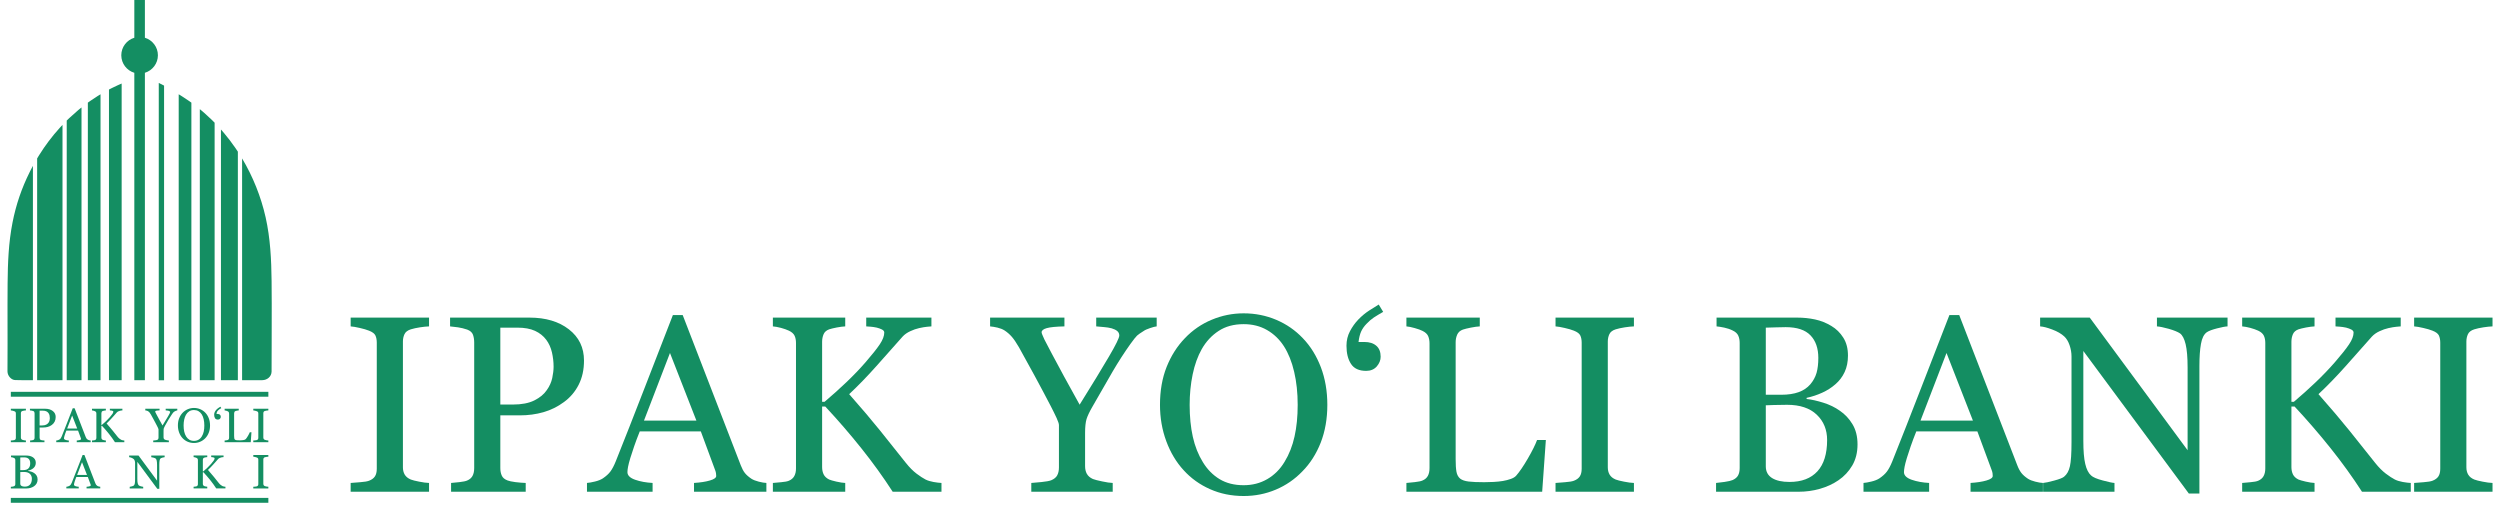 <?xml version="1.0" encoding="UTF-8" standalone="no"?><svg width='215' height='44' viewBox='0 0 215 44' fill='none' xmlns='http://www.w3.org/2000/svg'>
<g clip-path='url(#clip0_9_3955)'>
<g clip-path='url(#clip1_9_3955)'>
<g clip-path='url(#clip2_9_3955)'>
<path d='M11.552 3.246V0H12.461V3.246C13.107 3.442 13.58 4.044 13.58 4.754C13.58 5.462 13.107 6.064 12.461 6.26V32.698H11.552V6.261C10.905 6.066 10.431 5.464 10.431 4.754C10.431 4.044 10.905 3.441 11.552 3.246Z' fill='#148E62'/>
<path d='M10.462 32.698V7.185C10.425 7.201 10.388 7.217 10.351 7.233L10.285 7.261L10.118 7.336C9.967 7.408 9.816 7.479 9.665 7.551C9.614 7.577 9.562 7.603 9.511 7.629C9.476 7.647 9.442 7.664 9.407 7.682L9.372 7.701V32.698H10.462Z' fill='#148E62'/>
<path d='M8.645 32.698V8.108C8.595 8.139 8.545 8.17 8.495 8.2L8.458 8.223C8.427 8.242 8.396 8.261 8.365 8.281L7.775 8.671C7.742 8.694 7.709 8.717 7.676 8.741C7.636 8.77 7.595 8.798 7.555 8.827L7.555 32.698H8.645Z' fill='#148E62'/>
<path d='M6.724 9.472L6.825 9.389C6.886 9.34 6.948 9.29 7.01 9.24V32.698H5.738V10.369C5.767 10.339 5.797 10.31 5.827 10.282C5.87 10.239 5.914 10.197 5.958 10.155L6.724 9.472Z' fill='#148E62'/>
<path d='M5.375 32.699V10.74L5.269 10.854L5.223 10.903C5.192 10.937 5.162 10.97 5.131 11.003C4.475 11.727 3.894 12.497 3.373 13.332L3.302 13.447L3.194 13.625V32.699H5.375Z' fill='#148E62'/>
<path d='M2.55 14.804L2.635 14.635L2.831 14.264V32.699L2.801 32.699C2.585 32.699 1.41 32.7 1.312 32.685C0.978 32.685 0.643 32.323 0.643 31.939C0.643 31.503 0.645 31.13 0.647 30.757C0.648 30.385 0.65 30.011 0.65 29.576C0.65 29.056 0.649 28.537 0.648 28.018V28.016C0.646 26.793 0.643 25.569 0.654 24.346C0.671 22.596 0.736 20.87 1.076 19.141C1.378 17.6 1.864 16.182 2.55 14.804Z' fill='#148E62'/>
<path d='M20.82 13.624V32.698C20.927 32.698 21.076 32.698 21.243 32.699H21.247C21.758 32.7 22.43 32.701 22.546 32.695C22.977 32.695 23.345 32.388 23.356 31.961C23.354 31.917 23.357 31.329 23.359 30.747V30.746C23.361 30.307 23.363 29.871 23.363 29.673C23.363 29.139 23.364 28.604 23.366 28.07C23.369 26.768 23.372 25.466 23.357 24.164C23.336 22.317 23.25 20.506 22.844 18.69C22.444 16.908 21.747 15.178 20.82 13.624Z' fill='#148E62'/>
<path d='M20.456 32.698H19.002V11.137C19.038 11.177 19.073 11.218 19.108 11.258L19.121 11.273L19.128 11.28C19.172 11.332 19.216 11.383 19.26 11.436C19.602 11.841 19.923 12.261 20.225 12.7C20.258 12.748 20.291 12.796 20.324 12.845L20.456 13.043V32.698Z' fill='#148E62'/>
<path d='M18.457 32.698V10.551L18.311 10.405C18.281 10.374 18.25 10.344 18.22 10.314L18.219 10.313L18.218 10.313L18.187 10.282C17.984 10.084 17.776 9.892 17.563 9.706C17.497 9.649 17.431 9.593 17.365 9.537L17.185 9.387V32.698H18.457Z' fill='#148E62'/>
<path d='M16.459 8.827V32.698H15.368V8.108L15.531 8.207L15.584 8.24L15.585 8.241C15.608 8.255 15.632 8.27 15.655 8.285C15.858 8.412 16.057 8.545 16.253 8.681L16.353 8.752C16.388 8.777 16.423 8.802 16.459 8.827Z' fill='#148E62'/>
<path d='M14.11 32.7V7.361C13.96 7.283 13.808 7.207 13.654 7.132V32.7H14.11Z' fill='#148E62'/>
<path d='M0.931 33.697H23.079V34.117H0.931V33.697Z' fill='#148E62'/>
<path d='M0.93 42.819H23.079V43.239H0.93V42.819Z' fill='#148E62'/>
<path d='M23.078 38.027H21.783V37.883L21.867 37.877L21.941 37.871C22.011 37.866 22.059 37.858 22.087 37.847C22.131 37.829 22.164 37.805 22.184 37.775C22.205 37.744 22.215 37.702 22.215 37.648V35.565C22.215 35.518 22.207 35.479 22.192 35.447C22.178 35.415 22.142 35.389 22.087 35.367C22.046 35.351 21.996 35.336 21.934 35.321C21.873 35.307 21.822 35.299 21.783 35.296V35.152H23.078V35.296C23.036 35.297 22.986 35.302 22.928 35.311C22.87 35.32 22.82 35.331 22.776 35.345C22.724 35.361 22.69 35.387 22.673 35.423C22.655 35.46 22.646 35.501 22.646 35.545V37.626C22.646 37.67 22.656 37.71 22.675 37.744C22.695 37.779 22.729 37.806 22.776 37.826C22.804 37.838 22.851 37.849 22.915 37.862C22.978 37.875 23.033 37.882 23.078 37.883V38.027Z' fill='#148E62'/>
<path d='M21.626 37.172L21.564 38.027H19.318V37.883C19.35 37.88 19.398 37.875 19.459 37.869C19.521 37.862 19.563 37.853 19.588 37.842C19.627 37.825 19.657 37.8 19.675 37.766C19.694 37.732 19.703 37.689 19.703 37.637V35.578C19.703 35.532 19.695 35.491 19.68 35.456C19.664 35.42 19.633 35.392 19.588 35.371C19.557 35.355 19.513 35.339 19.457 35.323C19.401 35.308 19.354 35.299 19.318 35.296V35.152H20.532V35.296C20.493 35.297 20.445 35.304 20.385 35.316C20.325 35.329 20.281 35.339 20.254 35.349C20.208 35.365 20.177 35.392 20.159 35.432C20.143 35.471 20.134 35.513 20.134 35.557V37.488C20.134 37.578 20.139 37.647 20.148 37.696C20.157 37.745 20.177 37.783 20.209 37.811C20.24 37.835 20.287 37.851 20.348 37.858C20.41 37.865 20.496 37.869 20.606 37.869C20.657 37.869 20.709 37.868 20.762 37.865C20.816 37.862 20.868 37.857 20.916 37.849C20.964 37.84 21.007 37.829 21.047 37.816C21.087 37.801 21.116 37.783 21.135 37.761C21.191 37.699 21.255 37.605 21.329 37.479C21.402 37.353 21.453 37.25 21.482 37.172H21.626Z' fill='#148E62'/>
<path fill-rule='evenodd' clip-rule='evenodd' d='M17.658 35.493C17.785 35.625 17.884 35.785 17.956 35.972C18.028 36.159 18.063 36.367 18.063 36.593C18.063 36.822 18.027 37.029 17.953 37.215C17.881 37.402 17.779 37.56 17.65 37.692C17.524 37.821 17.378 37.921 17.212 37.991C17.046 38.062 16.869 38.097 16.681 38.097C16.481 38.097 16.297 38.059 16.127 37.984C15.958 37.91 15.813 37.805 15.691 37.671C15.569 37.54 15.474 37.381 15.404 37.194C15.335 37.007 15.3 36.806 15.3 36.593C15.3 36.36 15.336 36.152 15.41 35.968C15.482 35.785 15.583 35.627 15.711 35.493C15.838 35.361 15.986 35.26 16.154 35.189C16.322 35.119 16.498 35.084 16.681 35.084C16.872 35.084 17.052 35.12 17.221 35.191C17.389 35.263 17.535 35.363 17.658 35.493ZM17.356 37.531C17.431 37.408 17.487 37.269 17.521 37.114C17.556 36.958 17.572 36.785 17.572 36.593C17.572 36.396 17.554 36.215 17.515 36.05C17.476 35.885 17.421 35.745 17.346 35.629C17.272 35.514 17.178 35.425 17.067 35.36C16.954 35.296 16.826 35.264 16.681 35.264C16.519 35.264 16.382 35.301 16.268 35.376C16.155 35.45 16.062 35.549 15.991 35.674C15.923 35.793 15.873 35.932 15.84 36.09C15.806 36.25 15.79 36.418 15.79 36.593C15.79 36.788 15.808 36.963 15.843 37.12C15.878 37.277 15.933 37.416 16.009 37.538C16.082 37.656 16.174 37.749 16.284 37.816C16.395 37.883 16.528 37.916 16.681 37.916C16.826 37.916 16.956 37.883 17.073 37.815C17.189 37.748 17.284 37.653 17.356 37.531Z' fill='#148E62'/>
<path d='M15.248 35.296C15.224 35.297 15.188 35.306 15.138 35.323C15.088 35.341 15.052 35.357 15.03 35.373C14.978 35.406 14.942 35.43 14.924 35.448C14.905 35.465 14.868 35.511 14.814 35.586C14.708 35.735 14.612 35.885 14.522 36.037C14.433 36.19 14.322 36.384 14.188 36.619C14.138 36.705 14.105 36.775 14.089 36.828C14.072 36.88 14.065 36.957 14.065 37.057V37.606C14.065 37.654 14.074 37.697 14.094 37.733C14.113 37.768 14.147 37.797 14.194 37.818C14.222 37.829 14.273 37.842 14.346 37.858C14.419 37.874 14.477 37.882 14.522 37.883V38.027H13.177V37.883C13.215 37.88 13.271 37.875 13.347 37.868C13.423 37.86 13.475 37.851 13.505 37.839C13.554 37.818 13.587 37.791 13.605 37.755C13.623 37.721 13.633 37.677 13.633 37.626V36.927C13.633 36.905 13.62 36.866 13.594 36.809C13.567 36.751 13.536 36.687 13.499 36.617C13.418 36.46 13.328 36.291 13.23 36.109C13.131 35.926 13.046 35.77 12.973 35.641C12.928 35.563 12.888 35.506 12.854 35.466C12.819 35.427 12.78 35.392 12.736 35.362C12.703 35.343 12.664 35.327 12.619 35.316C12.574 35.305 12.533 35.299 12.496 35.296V35.152H13.722V35.296C13.584 35.299 13.487 35.308 13.43 35.325C13.374 35.341 13.345 35.363 13.345 35.393C13.345 35.401 13.35 35.416 13.357 35.436C13.364 35.453 13.374 35.475 13.386 35.501L13.392 35.513C13.407 35.544 13.426 35.58 13.447 35.62L13.455 35.633C13.479 35.678 13.502 35.722 13.523 35.764C13.587 35.884 13.652 36.004 13.718 36.124C13.784 36.243 13.87 36.399 13.977 36.591C14.189 36.249 14.351 35.982 14.462 35.791C14.573 35.6 14.63 35.486 14.63 35.447C14.63 35.417 14.618 35.392 14.595 35.373C14.572 35.354 14.542 35.339 14.504 35.329C14.465 35.318 14.422 35.311 14.377 35.307C14.33 35.304 14.288 35.3 14.249 35.296V35.152H15.248V35.296Z' fill='#148E62'/>
<path d='M10.692 38.027H9.886C9.731 37.786 9.558 37.548 9.369 37.311C9.179 37.074 8.98 36.844 8.772 36.621H8.719V37.622C8.719 37.667 8.727 37.706 8.744 37.742C8.761 37.777 8.792 37.805 8.837 37.826C8.858 37.836 8.898 37.847 8.957 37.861C9.016 37.874 9.065 37.882 9.104 37.883V38.027H7.911V37.883C7.942 37.88 7.987 37.876 8.046 37.871C8.106 37.866 8.148 37.858 8.172 37.847C8.212 37.829 8.242 37.803 8.26 37.769C8.279 37.734 8.288 37.693 8.288 37.644V35.569C8.288 35.524 8.28 35.483 8.264 35.45C8.249 35.416 8.218 35.389 8.172 35.367C8.136 35.349 8.093 35.334 8.042 35.32C7.992 35.306 7.949 35.299 7.911 35.296V35.152H9.104V35.296C9.066 35.297 9.019 35.304 8.962 35.314C8.905 35.325 8.864 35.335 8.837 35.345C8.79 35.361 8.759 35.388 8.743 35.425C8.727 35.464 8.719 35.505 8.719 35.549V36.542H8.759C8.881 36.44 9.001 36.332 9.118 36.221C9.236 36.109 9.342 35.998 9.438 35.887C9.545 35.765 9.623 35.666 9.672 35.593C9.721 35.52 9.746 35.454 9.746 35.397C9.746 35.377 9.734 35.361 9.709 35.347C9.684 35.335 9.655 35.325 9.623 35.316C9.585 35.308 9.551 35.303 9.521 35.301L9.448 35.296V35.152H10.526V35.296L10.52 35.297C10.515 35.297 10.508 35.297 10.5 35.298C10.49 35.299 10.48 35.3 10.468 35.301L10.454 35.302C10.434 35.304 10.415 35.306 10.397 35.31C10.377 35.314 10.354 35.319 10.323 35.325C10.277 35.335 10.227 35.352 10.177 35.376C10.126 35.4 10.084 35.429 10.052 35.464C9.913 35.622 9.768 35.786 9.617 35.955C9.465 36.123 9.315 36.278 9.167 36.417C9.372 36.649 9.542 36.849 9.676 37.016C9.81 37.183 9.954 37.362 10.105 37.553C10.163 37.626 10.221 37.684 10.279 37.728C10.337 37.772 10.387 37.805 10.428 37.826C10.464 37.844 10.508 37.858 10.561 37.867C10.613 37.876 10.658 37.882 10.692 37.883V38.027Z' fill='#148E62'/>
<path fill-rule='evenodd' clip-rule='evenodd' d='M7.798 38.027H6.601V37.883C6.706 37.876 6.794 37.863 6.863 37.842C6.933 37.822 6.968 37.797 6.968 37.768C6.968 37.755 6.967 37.741 6.963 37.724C6.961 37.705 6.957 37.69 6.951 37.676L6.713 37.033H5.706C5.668 37.126 5.637 37.209 5.613 37.279C5.59 37.349 5.568 37.414 5.55 37.474C5.532 37.532 5.52 37.58 5.513 37.615C5.506 37.652 5.503 37.682 5.503 37.705C5.503 37.759 5.545 37.801 5.63 37.83C5.715 37.86 5.811 37.878 5.918 37.883V38.027H4.837V37.883C4.872 37.88 4.915 37.873 4.968 37.86C5.02 37.847 5.064 37.83 5.098 37.808C5.152 37.772 5.193 37.734 5.223 37.694C5.253 37.654 5.282 37.599 5.31 37.529C5.455 37.168 5.614 36.763 5.789 36.313L5.889 36.054C6.023 35.708 6.145 35.394 6.255 35.111H6.417L7.375 37.591C7.395 37.644 7.418 37.687 7.444 37.719C7.47 37.752 7.505 37.783 7.552 37.814C7.583 37.833 7.623 37.849 7.672 37.862C7.723 37.875 7.765 37.882 7.798 37.883V38.027ZM6.639 36.852L6.204 35.737L5.776 36.852H6.639Z' fill='#148E62'/>
<path fill-rule='evenodd' clip-rule='evenodd' d='M4.789 35.861C4.789 36.011 4.759 36.144 4.701 36.26C4.642 36.375 4.561 36.47 4.457 36.546C4.354 36.622 4.241 36.677 4.118 36.712C3.995 36.747 3.865 36.765 3.728 36.765H3.406V37.637C3.406 37.684 3.413 37.725 3.428 37.761C3.444 37.796 3.476 37.824 3.525 37.842C3.549 37.852 3.592 37.861 3.654 37.869C3.715 37.877 3.771 37.882 3.823 37.883V38.027H2.589V37.883C2.621 37.88 2.668 37.875 2.73 37.869C2.792 37.862 2.834 37.853 2.858 37.842C2.898 37.825 2.928 37.8 2.946 37.766C2.965 37.732 2.974 37.689 2.974 37.637V35.562C2.974 35.514 2.967 35.472 2.953 35.434C2.94 35.396 2.908 35.367 2.858 35.349C2.807 35.331 2.756 35.319 2.706 35.311C2.654 35.304 2.611 35.299 2.575 35.296V35.152H3.887C4.155 35.152 4.372 35.217 4.539 35.346C4.706 35.474 4.789 35.647 4.789 35.861ZM4.173 36.351C4.219 36.286 4.249 36.219 4.264 36.15C4.279 36.081 4.286 36.018 4.286 35.963C4.286 35.886 4.277 35.807 4.26 35.728C4.241 35.648 4.21 35.578 4.165 35.519C4.118 35.455 4.055 35.406 3.979 35.371C3.902 35.336 3.806 35.319 3.691 35.319H3.406V36.589H3.612C3.758 36.589 3.877 36.566 3.968 36.521C4.059 36.475 4.127 36.419 4.173 36.351Z' fill='#148E62'/>
<path d='M2.228 38.027H0.932V37.883C0.969 37.88 1.022 37.876 1.091 37.871C1.16 37.866 1.209 37.858 1.237 37.847C1.281 37.829 1.314 37.805 1.334 37.775C1.354 37.744 1.364 37.702 1.364 37.648V35.565C1.364 35.518 1.357 35.479 1.342 35.447C1.327 35.415 1.292 35.389 1.237 35.367C1.196 35.351 1.146 35.336 1.084 35.321C1.023 35.307 0.972 35.299 0.932 35.296V35.152H2.228V35.296C2.185 35.297 2.136 35.302 2.078 35.311C2.02 35.32 1.969 35.331 1.926 35.345C1.875 35.361 1.84 35.387 1.822 35.423C1.804 35.46 1.796 35.501 1.796 35.545V37.626C1.796 37.67 1.806 37.71 1.825 37.744C1.845 37.779 1.879 37.806 1.926 37.826C1.954 37.838 2 37.849 2.064 37.862C2.128 37.875 2.183 37.882 2.228 37.883V38.027Z' fill='#148E62'/>
<path d='M19.388 42.001H18.594C18.442 41.764 18.271 41.529 18.085 41.295C17.897 41.062 17.702 40.835 17.497 40.616H17.445V41.602C17.445 41.646 17.453 41.684 17.47 41.719C17.487 41.754 17.517 41.782 17.561 41.803C17.582 41.812 17.622 41.824 17.68 41.837C17.737 41.85 17.786 41.858 17.824 41.859V42.001H16.649V41.859L16.783 41.847C16.841 41.842 16.883 41.834 16.907 41.823C16.946 41.806 16.975 41.78 16.993 41.746C17.011 41.713 17.02 41.672 17.02 41.623V39.581C17.02 39.535 17.013 39.496 16.997 39.463C16.982 39.43 16.952 39.403 16.907 39.381C16.87 39.364 16.828 39.348 16.779 39.335C16.73 39.321 16.687 39.314 16.649 39.311V39.17H17.824V39.311C17.787 39.313 17.74 39.319 17.684 39.329C17.628 39.34 17.588 39.349 17.561 39.359C17.515 39.375 17.485 39.402 17.469 39.439C17.453 39.476 17.445 39.517 17.445 39.561V40.538H17.485C17.605 40.437 17.722 40.331 17.838 40.222C17.954 40.112 18.059 40.002 18.154 39.894C18.258 39.773 18.335 39.676 18.384 39.603C18.432 39.532 18.456 39.467 18.456 39.411C18.456 39.391 18.444 39.375 18.419 39.362C18.395 39.349 18.366 39.339 18.334 39.331C18.298 39.323 18.264 39.318 18.235 39.316C18.22 39.315 18.206 39.314 18.194 39.313L18.192 39.313L18.163 39.311V39.17H19.225V39.311L19.221 39.312L19.213 39.312L19.198 39.314L19.186 39.315C19.176 39.316 19.165 39.316 19.153 39.317C19.134 39.319 19.116 39.321 19.097 39.325C19.078 39.329 19.054 39.334 19.025 39.339C18.979 39.349 18.93 39.366 18.881 39.39C18.83 39.414 18.79 39.442 18.758 39.477L18.738 39.5C18.607 39.648 18.471 39.802 18.329 39.96C18.18 40.126 18.032 40.278 17.886 40.415C18.088 40.643 18.256 40.84 18.388 41.005C18.52 41.17 18.661 41.346 18.81 41.533C18.867 41.606 18.924 41.663 18.981 41.706C19.039 41.749 19.088 41.782 19.129 41.803C19.163 41.82 19.207 41.834 19.259 41.844C19.31 41.852 19.354 41.858 19.388 41.859V42.001Z' fill='#148E62'/>
<path d='M14.159 39.318C14.122 39.32 14.065 39.33 13.988 39.35C13.911 39.37 13.855 39.391 13.822 39.411C13.774 39.445 13.742 39.509 13.725 39.604C13.709 39.698 13.7 39.818 13.7 39.962V42.036H13.527L11.811 39.719V41.179C11.811 41.343 11.821 41.469 11.842 41.557C11.863 41.644 11.895 41.707 11.937 41.744C11.967 41.773 12.031 41.8 12.126 41.826C12.222 41.851 12.285 41.865 12.316 41.866V42.008H11.155V41.866C11.19 41.863 11.251 41.85 11.336 41.827C11.421 41.804 11.474 41.783 11.496 41.764C11.542 41.727 11.574 41.67 11.591 41.593C11.609 41.517 11.617 41.386 11.617 41.201V39.807C11.617 39.746 11.607 39.685 11.585 39.623C11.564 39.562 11.536 39.515 11.5 39.482C11.452 39.438 11.387 39.4 11.305 39.369C11.224 39.338 11.158 39.321 11.107 39.318V39.177H11.915L13.507 41.336V39.988C13.507 39.824 13.496 39.697 13.475 39.608C13.454 39.52 13.423 39.461 13.383 39.432C13.346 39.407 13.285 39.382 13.2 39.358C13.116 39.334 13.052 39.321 13.008 39.318V39.177H14.159V39.318Z' fill='#148E62'/>
<path fill-rule='evenodd' clip-rule='evenodd' d='M8.623 42.003H7.444V41.861C7.548 41.855 7.633 41.842 7.702 41.821C7.771 41.801 7.805 41.777 7.805 41.748C7.805 41.735 7.804 41.721 7.801 41.704C7.798 41.686 7.794 41.672 7.789 41.658L7.554 41.023H6.562C6.525 41.116 6.495 41.197 6.471 41.267C6.448 41.336 6.427 41.4 6.409 41.458C6.391 41.515 6.379 41.562 6.373 41.598C6.366 41.634 6.363 41.663 6.363 41.685C6.363 41.739 6.404 41.78 6.488 41.81C6.572 41.839 6.666 41.856 6.771 41.861V42.003H5.706V41.861C5.741 41.859 5.784 41.851 5.836 41.838C5.887 41.826 5.93 41.809 5.964 41.788C6.017 41.752 6.058 41.714 6.087 41.675C6.116 41.635 6.145 41.582 6.173 41.512C6.315 41.157 6.472 40.758 6.644 40.315L6.8 39.912L6.801 39.911C6.91 39.629 7.011 39.369 7.103 39.132H7.262L8.206 41.574C8.226 41.626 8.249 41.668 8.274 41.7C8.3 41.732 8.334 41.763 8.38 41.794C8.41 41.812 8.45 41.828 8.499 41.84C8.549 41.853 8.589 41.86 8.623 41.861V42.003ZM7.482 40.846L7.053 39.748L6.632 40.846H7.482Z' fill='#148E62'/>
<path fill-rule='evenodd' clip-rule='evenodd' d='M2.945 40.688C3.028 40.744 3.096 40.818 3.151 40.908C3.206 40.999 3.233 41.109 3.233 41.237C3.233 41.369 3.204 41.483 3.147 41.58C3.09 41.678 3.015 41.758 2.924 41.82C2.835 41.88 2.733 41.928 2.621 41.959C2.509 41.991 2.393 42.008 2.273 42.008H0.932V41.866C0.964 41.863 1.012 41.858 1.072 41.849C1.134 41.84 1.177 41.83 1.204 41.818C1.245 41.799 1.274 41.774 1.292 41.743C1.309 41.712 1.318 41.672 1.318 41.623V39.587C1.318 39.542 1.311 39.502 1.295 39.467C1.28 39.433 1.249 39.405 1.204 39.384C1.164 39.364 1.12 39.349 1.07 39.338C1.021 39.327 0.98 39.321 0.947 39.318V39.177H2.253C2.354 39.177 2.451 39.186 2.544 39.206C2.636 39.226 2.724 39.262 2.808 39.312C2.886 39.358 2.951 39.422 3.001 39.502C3.052 39.581 3.078 39.678 3.078 39.793C3.078 39.893 3.059 39.981 3.024 40.059C2.988 40.136 2.937 40.204 2.872 40.26C2.811 40.313 2.741 40.358 2.661 40.394C2.582 40.431 2.497 40.459 2.405 40.479V40.497C2.487 40.507 2.577 40.527 2.677 40.558C2.778 40.589 2.867 40.632 2.945 40.688ZM2.741 41.166C2.741 40.998 2.684 40.86 2.572 40.752C2.459 40.645 2.299 40.591 2.09 40.591C2.005 40.591 1.933 40.592 1.874 40.594C1.835 40.595 1.802 40.596 1.776 40.597L1.743 40.599V41.596C1.743 41.681 1.777 41.743 1.845 41.786C1.912 41.828 2.006 41.85 2.128 41.85C2.326 41.85 2.478 41.792 2.582 41.676C2.687 41.56 2.741 41.39 2.741 41.166ZM2.465 40.262C2.514 40.205 2.549 40.142 2.568 40.074C2.587 40.007 2.597 39.925 2.597 39.833C2.597 39.677 2.554 39.555 2.469 39.467C2.384 39.378 2.25 39.334 2.065 39.334C2.023 39.334 1.97 39.335 1.906 39.337L1.743 39.342V40.429H1.996C2.105 40.429 2.198 40.415 2.276 40.387C2.354 40.359 2.417 40.318 2.465 40.262Z' fill='#148E62'/>
<path d='M23.078 42.007H21.783V41.862C21.82 41.86 21.872 41.856 21.941 41.85C22.011 41.845 22.059 41.837 22.087 41.826C22.131 41.809 22.164 41.785 22.184 41.754C22.205 41.724 22.215 41.681 22.215 41.627V39.545C22.215 39.498 22.207 39.458 22.192 39.426C22.178 39.394 22.142 39.368 22.087 39.346C22.046 39.33 21.996 39.315 21.934 39.301C21.873 39.287 21.822 39.279 21.783 39.276V39.132H23.078V39.276C23.036 39.277 22.986 39.282 22.928 39.291C22.87 39.299 22.82 39.311 22.776 39.324C22.724 39.341 22.69 39.367 22.673 39.403C22.655 39.439 22.646 39.48 22.646 39.525V41.605C22.646 41.65 22.656 41.689 22.675 41.724C22.695 41.758 22.729 41.786 22.776 41.806C22.804 41.817 22.851 41.829 22.915 41.841C22.978 41.854 23.033 41.861 23.078 41.862V42.007Z' fill='#148E62'/>
<path d='M19.03 35.098C18.965 35.135 18.913 35.167 18.872 35.193C18.832 35.22 18.792 35.255 18.75 35.299C18.712 35.338 18.683 35.381 18.662 35.426C18.641 35.472 18.627 35.531 18.618 35.601H18.716C18.801 35.601 18.867 35.622 18.915 35.664C18.963 35.706 18.988 35.767 18.988 35.847C18.988 35.905 18.966 35.959 18.923 36.009C18.88 36.059 18.82 36.084 18.746 36.084C18.627 36.084 18.543 36.045 18.493 35.968C18.442 35.891 18.417 35.789 18.417 35.664C18.417 35.575 18.436 35.494 18.475 35.422C18.513 35.348 18.56 35.283 18.615 35.225C18.672 35.167 18.732 35.117 18.796 35.076C18.859 35.035 18.912 35.002 18.956 34.976L19.03 35.098Z' fill='#148E62'/>
<path d='M30.156 42.29H36.898V41.534C36.668 41.526 36.383 41.49 36.048 41.422C35.714 41.357 35.476 41.296 35.328 41.239C35.079 41.134 34.907 40.99 34.802 40.81C34.701 40.633 34.651 40.428 34.651 40.194V29.367C34.651 29.137 34.698 28.924 34.788 28.733C34.878 28.546 35.058 28.409 35.328 28.323C35.551 28.254 35.814 28.197 36.117 28.15C36.419 28.103 36.678 28.078 36.898 28.07V27.314H30.156V28.07C30.362 28.085 30.621 28.128 30.942 28.204C31.262 28.276 31.528 28.355 31.737 28.438C32.029 28.553 32.209 28.69 32.288 28.856C32.364 29.022 32.403 29.227 32.403 29.472V40.309C32.403 40.59 32.349 40.81 32.245 40.968C32.141 41.127 31.971 41.253 31.737 41.343C31.59 41.4 31.337 41.444 30.981 41.469C30.621 41.498 30.347 41.519 30.156 41.534V42.29Z' fill='#148E62'/>
<path fill-rule='evenodd' clip-rule='evenodd' d='M49.767 33.084C50.073 32.483 50.224 31.791 50.224 31.01C50.224 29.89 49.792 28.996 48.924 28.323C48.056 27.649 46.925 27.314 45.535 27.314H38.706V28.07C38.897 28.085 39.12 28.11 39.387 28.15C39.65 28.189 39.913 28.254 40.179 28.344C40.439 28.442 40.604 28.589 40.676 28.787C40.745 28.985 40.781 29.205 40.781 29.45V40.248C40.781 40.521 40.734 40.745 40.64 40.921C40.547 41.098 40.395 41.231 40.183 41.321C40.061 41.379 39.837 41.426 39.52 41.462L39.444 41.469C39.164 41.498 38.948 41.52 38.793 41.534V42.29H45.211V41.534C44.944 41.526 44.649 41.501 44.325 41.462C44.004 41.418 43.781 41.372 43.655 41.321C43.399 41.224 43.23 41.084 43.151 40.896C43.068 40.709 43.028 40.496 43.028 40.248V35.721H44.703C45.42 35.721 46.097 35.631 46.738 35.447C47.375 35.263 47.962 34.975 48.496 34.579C49.036 34.186 49.461 33.689 49.767 33.084ZM47.494 32.508C47.415 32.872 47.26 33.221 47.019 33.556C46.781 33.909 46.425 34.2 45.949 34.438C45.477 34.672 44.861 34.791 44.102 34.791H43.028V28.178H44.512C45.11 28.178 45.607 28.268 46.01 28.452C46.41 28.636 46.731 28.892 46.979 29.223C47.209 29.533 47.372 29.893 47.469 30.311C47.562 30.725 47.609 31.132 47.609 31.532C47.609 31.82 47.57 32.144 47.494 32.508Z' fill='#148E62'/>
<path fill-rule='evenodd' clip-rule='evenodd' d='M59.685 42.29H65.909V41.533C65.732 41.526 65.516 41.49 65.253 41.422C64.994 41.357 64.781 41.274 64.623 41.173C64.382 41.011 64.194 40.849 64.061 40.68C63.928 40.511 63.809 40.287 63.705 40.013L58.713 27.098H57.867C57.561 27.886 57.236 28.722 56.893 29.606C56.44 30.772 55.955 32.022 55.439 33.354C54.531 35.698 53.703 37.809 52.95 39.686C52.802 40.053 52.651 40.338 52.497 40.547C52.342 40.755 52.122 40.953 51.841 41.144C51.665 41.256 51.441 41.346 51.168 41.411C50.89 41.479 50.664 41.519 50.48 41.533V42.29H56.123V41.533C55.569 41.504 55.068 41.414 54.625 41.26C54.182 41.105 53.959 40.885 53.959 40.604C53.959 40.485 53.977 40.33 54.013 40.14C54.049 39.952 54.114 39.704 54.204 39.401C54.3 39.092 54.412 38.757 54.535 38.391L54.535 38.389C54.661 38.025 54.819 37.597 55.018 37.103H60.272L61.511 40.456C61.54 40.529 61.562 40.608 61.576 40.701C61.59 40.791 61.594 40.867 61.594 40.932C61.594 41.087 61.414 41.216 61.054 41.321C60.69 41.429 60.236 41.497 59.685 41.533V42.29ZM57.618 30.357L59.891 36.174H55.381L57.618 30.357Z' fill='#148E62'/>
<path d='M76.771 42.29H80.967V41.534C80.783 41.526 80.556 41.498 80.282 41.451C80.009 41.4 79.782 41.332 79.598 41.239C79.382 41.127 79.119 40.957 78.82 40.731C78.518 40.5 78.215 40.197 77.913 39.819C77.127 38.829 76.382 37.896 75.683 37.024C74.981 36.153 74.099 35.108 73.029 33.898C73.8 33.174 74.577 32.374 75.363 31.492C76.134 30.629 76.874 29.793 77.589 28.986L77.628 28.942C77.797 28.762 78.013 28.607 78.28 28.485C78.543 28.362 78.798 28.272 79.043 28.218C79.198 28.189 79.328 28.164 79.425 28.142C79.523 28.125 79.623 28.11 79.72 28.103C79.814 28.096 79.894 28.088 79.966 28.081C80.034 28.074 80.081 28.07 80.102 28.07V27.314H74.495V28.07C74.543 28.074 74.599 28.078 74.662 28.082C74.727 28.086 74.798 28.09 74.876 28.096C75.031 28.107 75.204 28.135 75.402 28.175C75.572 28.218 75.719 28.272 75.849 28.337C75.979 28.405 76.047 28.492 76.047 28.596C76.047 28.892 75.917 29.23 75.662 29.612C75.406 29.994 74.999 30.505 74.444 31.146C73.944 31.723 73.389 32.299 72.777 32.883C72.168 33.462 71.545 34.02 70.915 34.553H70.702V29.389C70.702 29.155 70.746 28.942 70.829 28.744C70.911 28.549 71.073 28.409 71.307 28.323C71.448 28.276 71.664 28.222 71.959 28.164C72.251 28.11 72.496 28.078 72.69 28.07V27.314H66.467V28.07C66.665 28.085 66.899 28.128 67.162 28.197C67.425 28.268 67.652 28.348 67.846 28.438C68.088 28.553 68.25 28.697 68.333 28.87C68.416 29.047 68.455 29.256 68.455 29.493V40.291C68.455 40.543 68.408 40.759 68.311 40.94C68.214 41.116 68.059 41.253 67.846 41.343C67.716 41.4 67.497 41.444 67.184 41.469C66.871 41.498 66.633 41.519 66.467 41.534V42.29H72.69V41.534C72.489 41.526 72.237 41.487 71.93 41.418C71.628 41.346 71.419 41.289 71.307 41.239C71.081 41.127 70.922 40.979 70.832 40.795C70.746 40.612 70.702 40.406 70.702 40.172V34.964H70.976C72.056 36.124 73.094 37.323 74.081 38.559C75.067 39.794 75.964 41.037 76.771 42.29Z' fill='#148E62'/>
<path d='M98.906 28.215C99.165 28.125 99.356 28.078 99.475 28.07V27.314H94.274V28.07C94.476 28.092 94.699 28.11 94.937 28.128C95.179 28.146 95.398 28.182 95.603 28.236C95.801 28.294 95.96 28.369 96.079 28.467C96.198 28.568 96.259 28.693 96.259 28.856C96.259 29.05 95.967 29.648 95.384 30.642C94.804 31.636 93.957 33.023 92.848 34.802C92.514 34.197 92.219 33.662 91.961 33.195C91.794 32.892 91.643 32.618 91.508 32.374C91.166 31.752 90.832 31.128 90.504 30.505C90.473 30.446 90.442 30.387 90.41 30.327C90.324 30.165 90.237 29.998 90.147 29.825C90.021 29.59 89.913 29.382 89.819 29.198C89.744 29.04 89.682 28.906 89.643 28.798C89.6 28.693 89.578 28.618 89.578 28.578C89.578 28.424 89.726 28.301 90.021 28.218C90.316 28.135 90.824 28.085 91.541 28.07V27.314H85.148V28.07C85.339 28.085 85.551 28.121 85.786 28.175C86.023 28.233 86.225 28.312 86.394 28.42C86.625 28.571 86.83 28.751 87.01 28.957C87.19 29.159 87.395 29.461 87.629 29.864C88.008 30.538 88.455 31.348 88.969 32.299C89.484 33.246 89.949 34.129 90.374 34.943C90.561 35.31 90.727 35.641 90.864 35.94C91.001 36.239 91.069 36.444 91.069 36.556V40.194C91.069 40.46 91.022 40.687 90.925 40.871C90.832 41.051 90.659 41.195 90.403 41.303C90.248 41.364 89.974 41.415 89.578 41.455C89.186 41.494 88.89 41.519 88.692 41.534V42.29H95.693V41.534C95.463 41.526 95.157 41.483 94.779 41.4C94.4 41.321 94.138 41.253 93.99 41.195C93.745 41.084 93.572 40.936 93.468 40.749C93.367 40.561 93.317 40.341 93.317 40.089V37.233C93.317 36.711 93.36 36.315 93.442 36.041C93.529 35.767 93.698 35.404 93.961 34.953C94.656 33.733 95.236 32.724 95.701 31.928C96.165 31.136 96.669 30.35 97.217 29.58C97.498 29.191 97.689 28.953 97.786 28.863C97.887 28.769 98.074 28.64 98.348 28.47C98.46 28.387 98.647 28.301 98.906 28.215Z' fill='#148E62'/>
<path fill-rule='evenodd' clip-rule='evenodd' d='M113.593 31.579C113.219 30.603 112.704 29.771 112.041 29.083C111.399 28.406 110.64 27.88 109.761 27.506C108.882 27.134 107.946 26.947 106.955 26.947C105.998 26.947 105.083 27.131 104.208 27.498C103.332 27.862 102.562 28.392 101.903 29.083C101.232 29.778 100.71 30.603 100.329 31.558C99.95 32.512 99.759 33.599 99.759 34.817C99.759 35.93 99.94 36.974 100.303 37.95C100.664 38.926 101.164 39.755 101.794 40.439C102.428 41.138 103.188 41.682 104.07 42.071C104.953 42.463 105.914 42.657 106.955 42.657C107.935 42.657 108.854 42.474 109.721 42.107C110.586 41.743 111.346 41.22 111.997 40.544C112.674 39.863 113.2 39.034 113.583 38.062C113.961 37.089 114.151 36.009 114.151 34.817C114.151 33.635 113.964 32.555 113.593 31.579ZM111.331 37.536C111.151 38.35 110.867 39.074 110.471 39.719C110.092 40.352 109.598 40.846 108.994 41.199C108.388 41.552 107.709 41.728 106.955 41.728C106.152 41.728 105.465 41.556 104.885 41.206C104.308 40.857 103.829 40.37 103.451 39.751C103.055 39.114 102.767 38.39 102.583 37.569C102.4 36.751 102.31 35.833 102.31 34.817C102.31 33.902 102.396 33.027 102.569 32.195C102.742 31.363 103.004 30.635 103.354 30.016C103.728 29.364 104.211 28.845 104.802 28.46C105.392 28.071 106.109 27.877 106.955 27.877C107.709 27.877 108.378 28.046 108.961 28.381C109.545 28.715 110.031 29.18 110.42 29.782C110.805 30.387 111.101 31.121 111.299 31.982C111.501 32.843 111.601 33.787 111.601 34.817C111.601 35.822 111.511 36.725 111.331 37.536Z' fill='#148E62'/>
<path d='M118.142 27.311C118.35 27.174 118.617 27.012 118.953 26.821L118.57 26.19C118.347 26.324 118.073 26.496 117.749 26.705C117.421 26.918 117.112 27.174 116.82 27.476C116.536 27.772 116.295 28.107 116.097 28.485C115.898 28.859 115.797 29.277 115.797 29.735C115.797 30.379 115.927 30.902 116.19 31.301C116.449 31.697 116.881 31.895 117.49 31.895C117.875 31.895 118.181 31.766 118.405 31.51C118.625 31.251 118.736 30.977 118.736 30.678C118.736 30.264 118.61 29.947 118.362 29.735C118.112 29.518 117.774 29.41 117.338 29.41H116.834C116.877 29.047 116.954 28.744 117.057 28.51C117.166 28.276 117.317 28.056 117.515 27.855C117.728 27.628 117.936 27.448 118.142 27.311Z' fill='#148E62'/>
<path d='M132.627 42.29L132.944 37.838H132.188C132.04 38.245 131.773 38.779 131.392 39.438C131.01 40.096 130.675 40.586 130.387 40.911C130.29 41.022 130.135 41.116 129.93 41.188C129.721 41.264 129.498 41.321 129.249 41.364C128.997 41.404 128.73 41.433 128.449 41.447C128.168 41.462 127.898 41.469 127.639 41.469C127.062 41.469 126.616 41.451 126.295 41.411C125.979 41.372 125.737 41.289 125.576 41.163C125.406 41.022 125.301 40.824 125.255 40.568C125.208 40.309 125.186 39.949 125.186 39.484V29.432C125.186 29.198 125.23 28.982 125.32 28.776C125.406 28.575 125.571 28.431 125.809 28.344C125.954 28.294 126.18 28.24 126.493 28.175C126.807 28.114 127.062 28.078 127.261 28.07V27.314H120.951V28.07C121.138 28.085 121.38 28.132 121.667 28.215C121.956 28.294 122.182 28.377 122.341 28.459C122.578 28.575 122.738 28.723 122.82 28.903C122.899 29.086 122.939 29.295 122.939 29.537V40.248C122.939 40.521 122.893 40.745 122.798 40.921C122.705 41.098 122.553 41.231 122.341 41.321C122.219 41.379 121.995 41.426 121.678 41.462L121.602 41.469C121.322 41.498 121.106 41.52 120.951 41.534V42.29H132.627Z' fill='#148E62'/>
<path d='M133.776 42.29H140.518V41.534C140.287 41.526 140.003 41.49 139.668 41.422C139.333 41.357 139.095 41.296 138.947 41.239C138.699 41.134 138.526 40.99 138.422 40.81C138.321 40.633 138.271 40.428 138.271 40.194V29.367C138.271 29.137 138.318 28.924 138.408 28.733C138.498 28.546 138.677 28.409 138.947 28.323C139.172 28.254 139.434 28.197 139.736 28.15C140.039 28.103 140.298 28.078 140.518 28.07V27.314H133.776V28.07C133.982 28.085 134.24 28.128 134.561 28.204C134.882 28.276 135.148 28.355 135.357 28.438C135.648 28.553 135.829 28.69 135.908 28.856C135.984 29.022 136.024 29.227 136.024 29.472V40.309C136.024 40.59 135.969 40.81 135.865 40.968C135.761 41.127 135.592 41.253 135.357 41.343C135.21 41.4 134.957 41.444 134.601 41.469C134.24 41.498 133.967 41.519 133.776 41.534V42.29Z' fill='#148E62'/>
<path fill-rule='evenodd' clip-rule='evenodd' d='M159.314 36.484C159.027 36.005 158.663 35.62 158.227 35.324C157.813 35.029 157.337 34.799 156.808 34.633C156.275 34.467 155.795 34.359 155.368 34.312V34.215C155.854 34.111 156.303 33.959 156.725 33.765C157.142 33.574 157.513 33.336 157.838 33.052C158.184 32.756 158.45 32.403 158.642 31.989C158.832 31.579 158.925 31.107 158.925 30.581C158.925 29.972 158.792 29.461 158.522 29.036C158.256 28.614 157.913 28.279 157.495 28.031C157.052 27.765 156.584 27.577 156.095 27.473C155.605 27.368 155.09 27.314 154.557 27.314H147.624V28.07C147.801 28.085 148.024 28.121 148.287 28.175C148.55 28.233 148.791 28.312 149.003 28.42C149.244 28.532 149.407 28.679 149.49 28.863C149.572 29.043 149.612 29.256 149.612 29.493V40.248C149.612 40.507 149.565 40.72 149.475 40.885C149.385 41.051 149.231 41.181 149.011 41.282C148.87 41.343 148.64 41.397 148.319 41.444C147.995 41.49 147.751 41.519 147.581 41.534V42.29H154.672C155.306 42.29 155.919 42.207 156.513 42.038C157.107 41.868 157.64 41.624 158.111 41.3C158.598 40.968 158.99 40.547 159.293 40.035C159.595 39.52 159.747 38.919 159.747 38.22C159.747 37.539 159.602 36.96 159.314 36.484ZM156.225 32.065C156.12 32.425 155.94 32.756 155.681 33.059C155.424 33.354 155.093 33.578 154.683 33.725C154.272 33.873 153.775 33.949 153.199 33.949H151.859V28.178C151.956 28.176 152.063 28.173 152.178 28.169C152.34 28.165 152.521 28.16 152.72 28.153C153.062 28.142 153.344 28.135 153.57 28.135C154.539 28.135 155.251 28.369 155.702 28.841C156.152 29.31 156.376 29.958 156.376 30.783C156.376 31.276 156.325 31.705 156.225 32.065ZM156.243 35.666C156.837 36.232 157.132 36.96 157.132 37.842C157.132 39.027 156.854 39.924 156.3 40.532C155.742 41.141 154.942 41.447 153.894 41.447C153.257 41.447 152.756 41.336 152.396 41.112C152.039 40.885 151.859 40.554 151.859 40.111V34.856C151.969 34.851 152.117 34.846 152.305 34.84C152.381 34.837 152.465 34.834 152.554 34.831C152.864 34.82 153.246 34.813 153.693 34.813C154.798 34.813 155.649 35.098 156.243 35.666Z' fill='#148E62'/>
<path fill-rule='evenodd' clip-rule='evenodd' d='M169.468 42.29H175.691V41.533C175.515 41.526 175.298 41.49 175.035 41.422C174.776 41.357 174.563 41.274 174.405 41.173C174.163 41.011 173.977 40.849 173.844 40.68C173.711 40.511 173.591 40.287 173.486 40.013L168.494 27.098H167.648C167.305 27.983 166.939 28.928 166.548 29.933C166.132 31.005 165.69 32.145 165.221 33.354C164.313 35.698 163.485 37.809 162.733 39.686C162.585 40.053 162.434 40.338 162.279 40.547C162.124 40.755 161.904 40.953 161.623 41.144C161.447 41.256 161.223 41.346 160.95 41.411C160.672 41.479 160.446 41.519 160.261 41.533V42.29H165.905V41.533C165.351 41.504 164.85 41.414 164.407 41.26C163.965 41.105 163.741 40.885 163.741 40.604C163.741 40.485 163.759 40.33 163.795 40.14C163.83 39.952 163.895 39.704 163.986 39.401C164.078 39.109 164.182 38.794 164.297 38.45L164.317 38.389C164.443 38.025 164.602 37.597 164.8 37.103H170.054L171.294 40.456C171.322 40.529 171.344 40.608 171.359 40.701C171.372 40.791 171.375 40.867 171.375 40.932C171.375 41.087 171.196 41.216 170.836 41.321C170.472 41.429 170.019 41.497 169.468 41.533V42.29ZM167.4 30.357L169.672 36.174H165.163L167.4 30.357Z' fill='#148E62'/>
<path d='M190.666 28.24C191.073 28.135 191.371 28.078 191.569 28.07V27.314H185.497V28.07C185.728 28.085 186.07 28.153 186.517 28.279C186.964 28.409 187.285 28.539 187.483 28.672C187.691 28.827 187.853 29.137 187.964 29.601C188.077 30.07 188.134 30.739 188.134 31.611V38.721L179.718 27.314H175.45V28.07C175.716 28.085 176.066 28.175 176.501 28.341C176.934 28.503 177.276 28.704 177.528 28.935C177.719 29.112 177.87 29.36 177.982 29.684C178.093 30.008 178.15 30.329 178.15 30.653V38.022C178.15 39.002 178.104 39.69 178.014 40.093C177.924 40.5 177.754 40.799 177.509 40.997C177.398 41.094 177.117 41.206 176.667 41.328C176.216 41.451 175.9 41.519 175.708 41.534V42.29H181.845V41.534C181.684 41.526 181.349 41.458 180.841 41.321C180.334 41.188 179.994 41.044 179.833 40.889C179.61 40.695 179.44 40.363 179.332 39.898C179.22 39.434 179.167 38.771 179.167 37.907V30.185L188.238 42.441H189.149V31.478C189.149 30.711 189.192 30.08 189.282 29.58C189.369 29.079 189.539 28.744 189.79 28.568C189.968 28.452 190.259 28.344 190.666 28.24Z' fill='#148E62'/>
<path d='M203.131 42.29H207.327V41.534C207.143 41.526 206.916 41.498 206.642 41.451C206.369 41.4 206.142 41.332 205.958 41.239C205.741 41.127 205.479 40.957 205.18 40.731C204.877 40.5 204.574 40.197 204.272 39.819C203.487 38.829 202.742 37.896 202.043 37.024C201.34 36.153 200.458 35.108 199.389 33.898C200.16 33.174 200.937 32.374 201.723 31.492C202.494 30.629 203.233 29.793 203.949 28.985L203.988 28.942C204.157 28.762 204.373 28.607 204.639 28.485C204.902 28.362 205.158 28.272 205.403 28.218C205.558 28.189 205.688 28.164 205.785 28.142C205.882 28.125 205.983 28.11 206.08 28.103C206.174 28.096 206.253 28.088 206.325 28.081C206.394 28.074 206.44 28.07 206.462 28.07V27.314H200.854V28.07C200.903 28.074 200.958 28.078 201.021 28.082C201.086 28.086 201.158 28.09 201.237 28.096C201.392 28.107 201.564 28.135 201.762 28.175C201.931 28.218 202.079 28.272 202.209 28.337C202.339 28.405 202.407 28.492 202.407 28.596C202.407 28.892 202.277 29.23 202.021 29.612C201.766 29.994 201.359 30.505 200.804 31.146C200.303 31.723 199.749 32.299 199.137 32.883C198.529 33.462 197.905 34.02 197.275 34.553H197.062V29.389C197.062 29.155 197.106 28.942 197.189 28.744C197.271 28.549 197.434 28.409 197.667 28.323C197.808 28.276 198.024 28.222 198.319 28.164C198.611 28.11 198.855 28.078 199.05 28.07V27.314H192.826V28.07C193.024 28.085 193.259 28.128 193.522 28.197C193.785 28.268 194.011 28.348 194.206 28.438C194.447 28.553 194.609 28.697 194.692 28.87C194.775 29.047 194.815 29.256 194.815 29.493V40.291C194.815 40.543 194.768 40.759 194.671 40.94C194.574 41.116 194.419 41.253 194.206 41.343C194.076 41.4 193.857 41.444 193.544 41.469C193.231 41.498 192.993 41.519 192.826 41.534V42.29H199.05V41.534C198.848 41.526 198.597 41.487 198.291 41.418C197.988 41.346 197.779 41.289 197.667 41.239C197.44 41.127 197.282 40.979 197.192 40.795C197.106 40.612 197.062 40.406 197.062 40.172V34.964H197.336C198.417 36.124 199.454 37.323 200.441 38.559C201.427 39.794 202.324 41.037 203.131 42.29Z' fill='#148E62'/>
<path d='M207.615 42.29H214.357V41.534C214.127 41.526 213.842 41.49 213.506 41.422C213.172 41.357 212.934 41.296 212.787 41.239C212.538 41.134 212.366 40.99 212.261 40.81C212.16 40.633 212.109 40.428 212.109 40.194V29.367C212.109 29.137 212.156 28.924 212.246 28.733C212.336 28.546 212.516 28.409 212.787 28.323C213.01 28.254 213.273 28.197 213.576 28.15C213.877 28.103 214.137 28.078 214.357 28.07V27.314H207.615V28.07C207.82 28.085 208.079 28.128 208.4 28.204C208.721 28.276 208.987 28.355 209.195 28.438C209.488 28.553 209.668 28.69 209.747 28.856C209.822 29.022 209.862 29.227 209.862 29.472V40.309C209.862 40.59 209.808 40.81 209.704 40.968C209.599 41.127 209.43 41.253 209.195 41.343C209.048 41.4 208.796 41.444 208.439 41.469C208.079 41.498 207.805 41.519 207.615 41.534V42.29Z' fill='#148E62'/>
</g>
</g>
</g>
<defs>
<clipPath id='clip0_9_3955'>
<rect width='214' height='44' fill='white' transform='translate(0.5)'/>
</clipPath>
<clipPath id='clip1_9_3955'>
<rect width='214' height='44' fill='white' transform='translate(0.5)'/>
</clipPath>
<clipPath id='clip2_9_3955'>
<rect width='213.714' height='44' fill='white' transform='translate(0.643)'/>
</clipPath>
</defs>
</svg>

